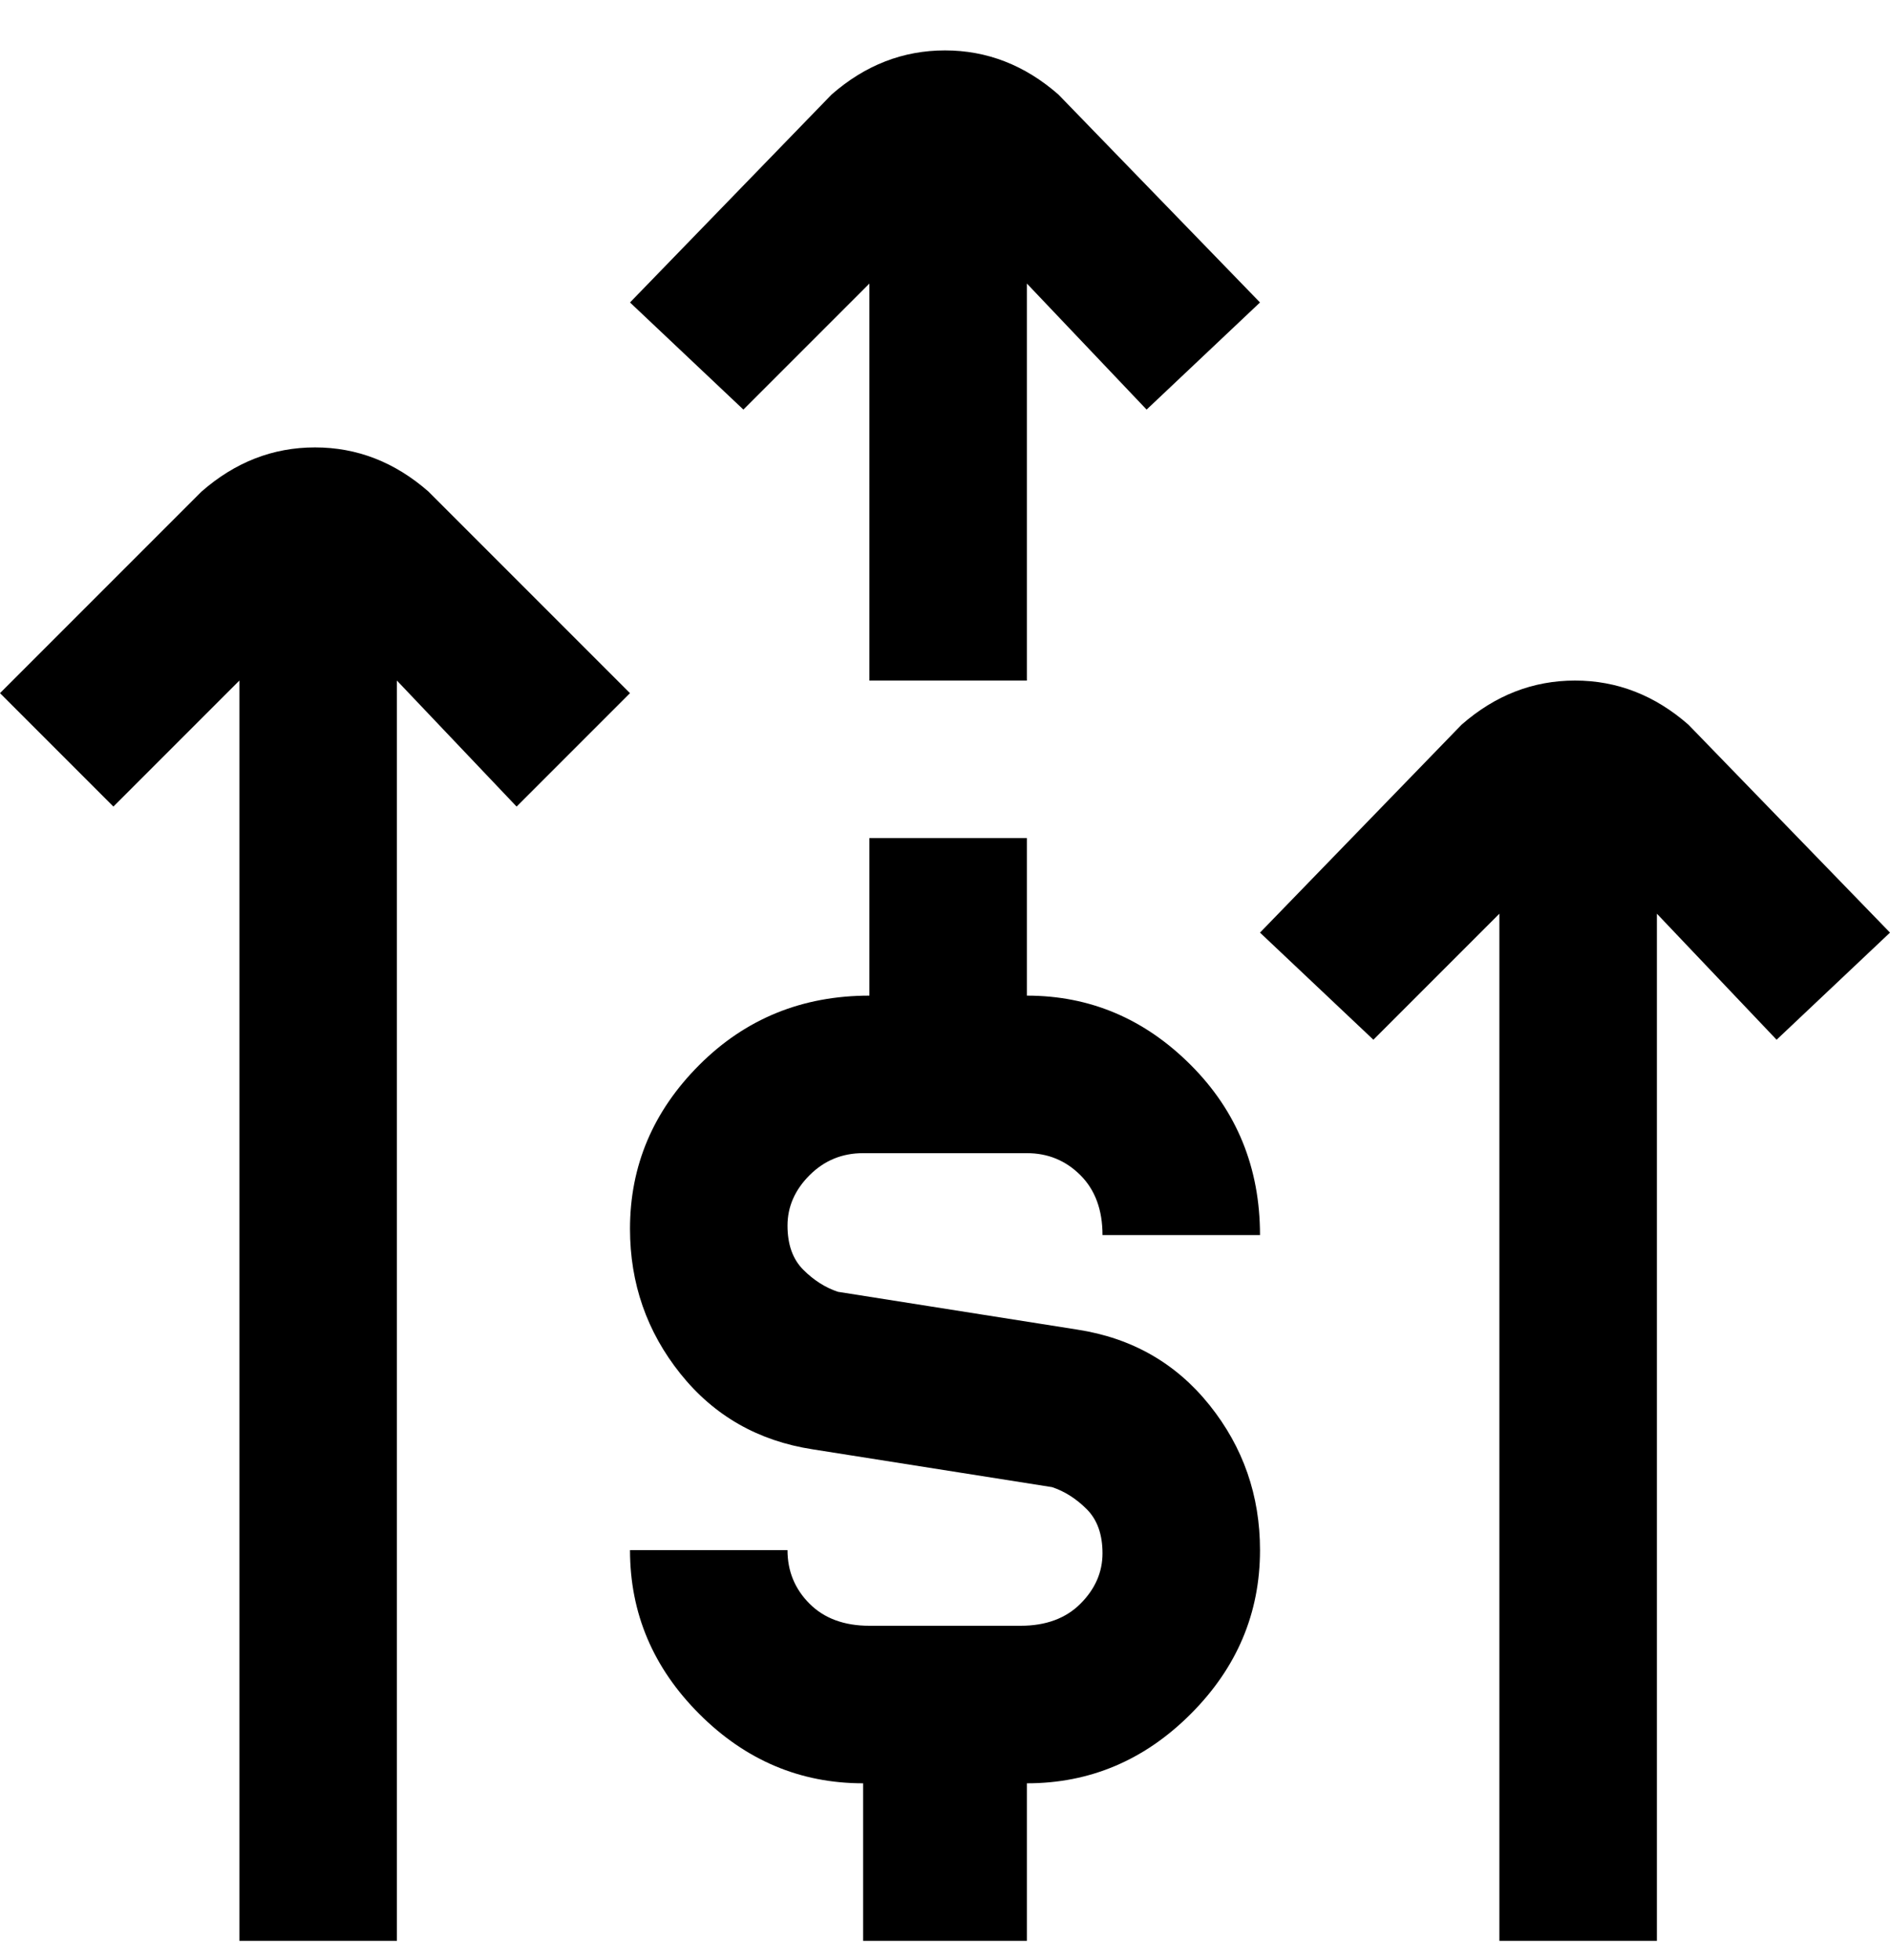 <svg viewBox="0 0 300 311" xmlns="http://www.w3.org/2000/svg"><path d="M118 65l-18-17 32-33q8-7 18-7t18 7l32 33-18 17-19-20v63h-25V45l-20 20zM68 78q-8-7-18-7t-18 7L0 110l18 18 20-20v200h25V108l19 20 18-18-32-32zm200 37q-8-7-18-7t-18 7l-32 33 18 17 20-20v163h25V145l19 20 18-17-32-33zm-130 68h25q5 0 8.5 3.5t3.5 9.5h25q0-16-11-27t-26-11v-25h-25v25q-16 0-27 11t-11 26q0 13 8 23t21 12l38 6q3 1 5.5 3.5t2.5 7q0 4.5-3.5 8T162 258h-24q-6 0-9.5-3.5T125 246h-25q0 15 11 26t26 11v25h26v-25q15 0 26-11t11-26q0-13-8-23t-21-12l-38-6q-3-1-5.5-3.5t-2.5-7q0-4.5 3.5-8t8.5-3.5h1z"/></svg>